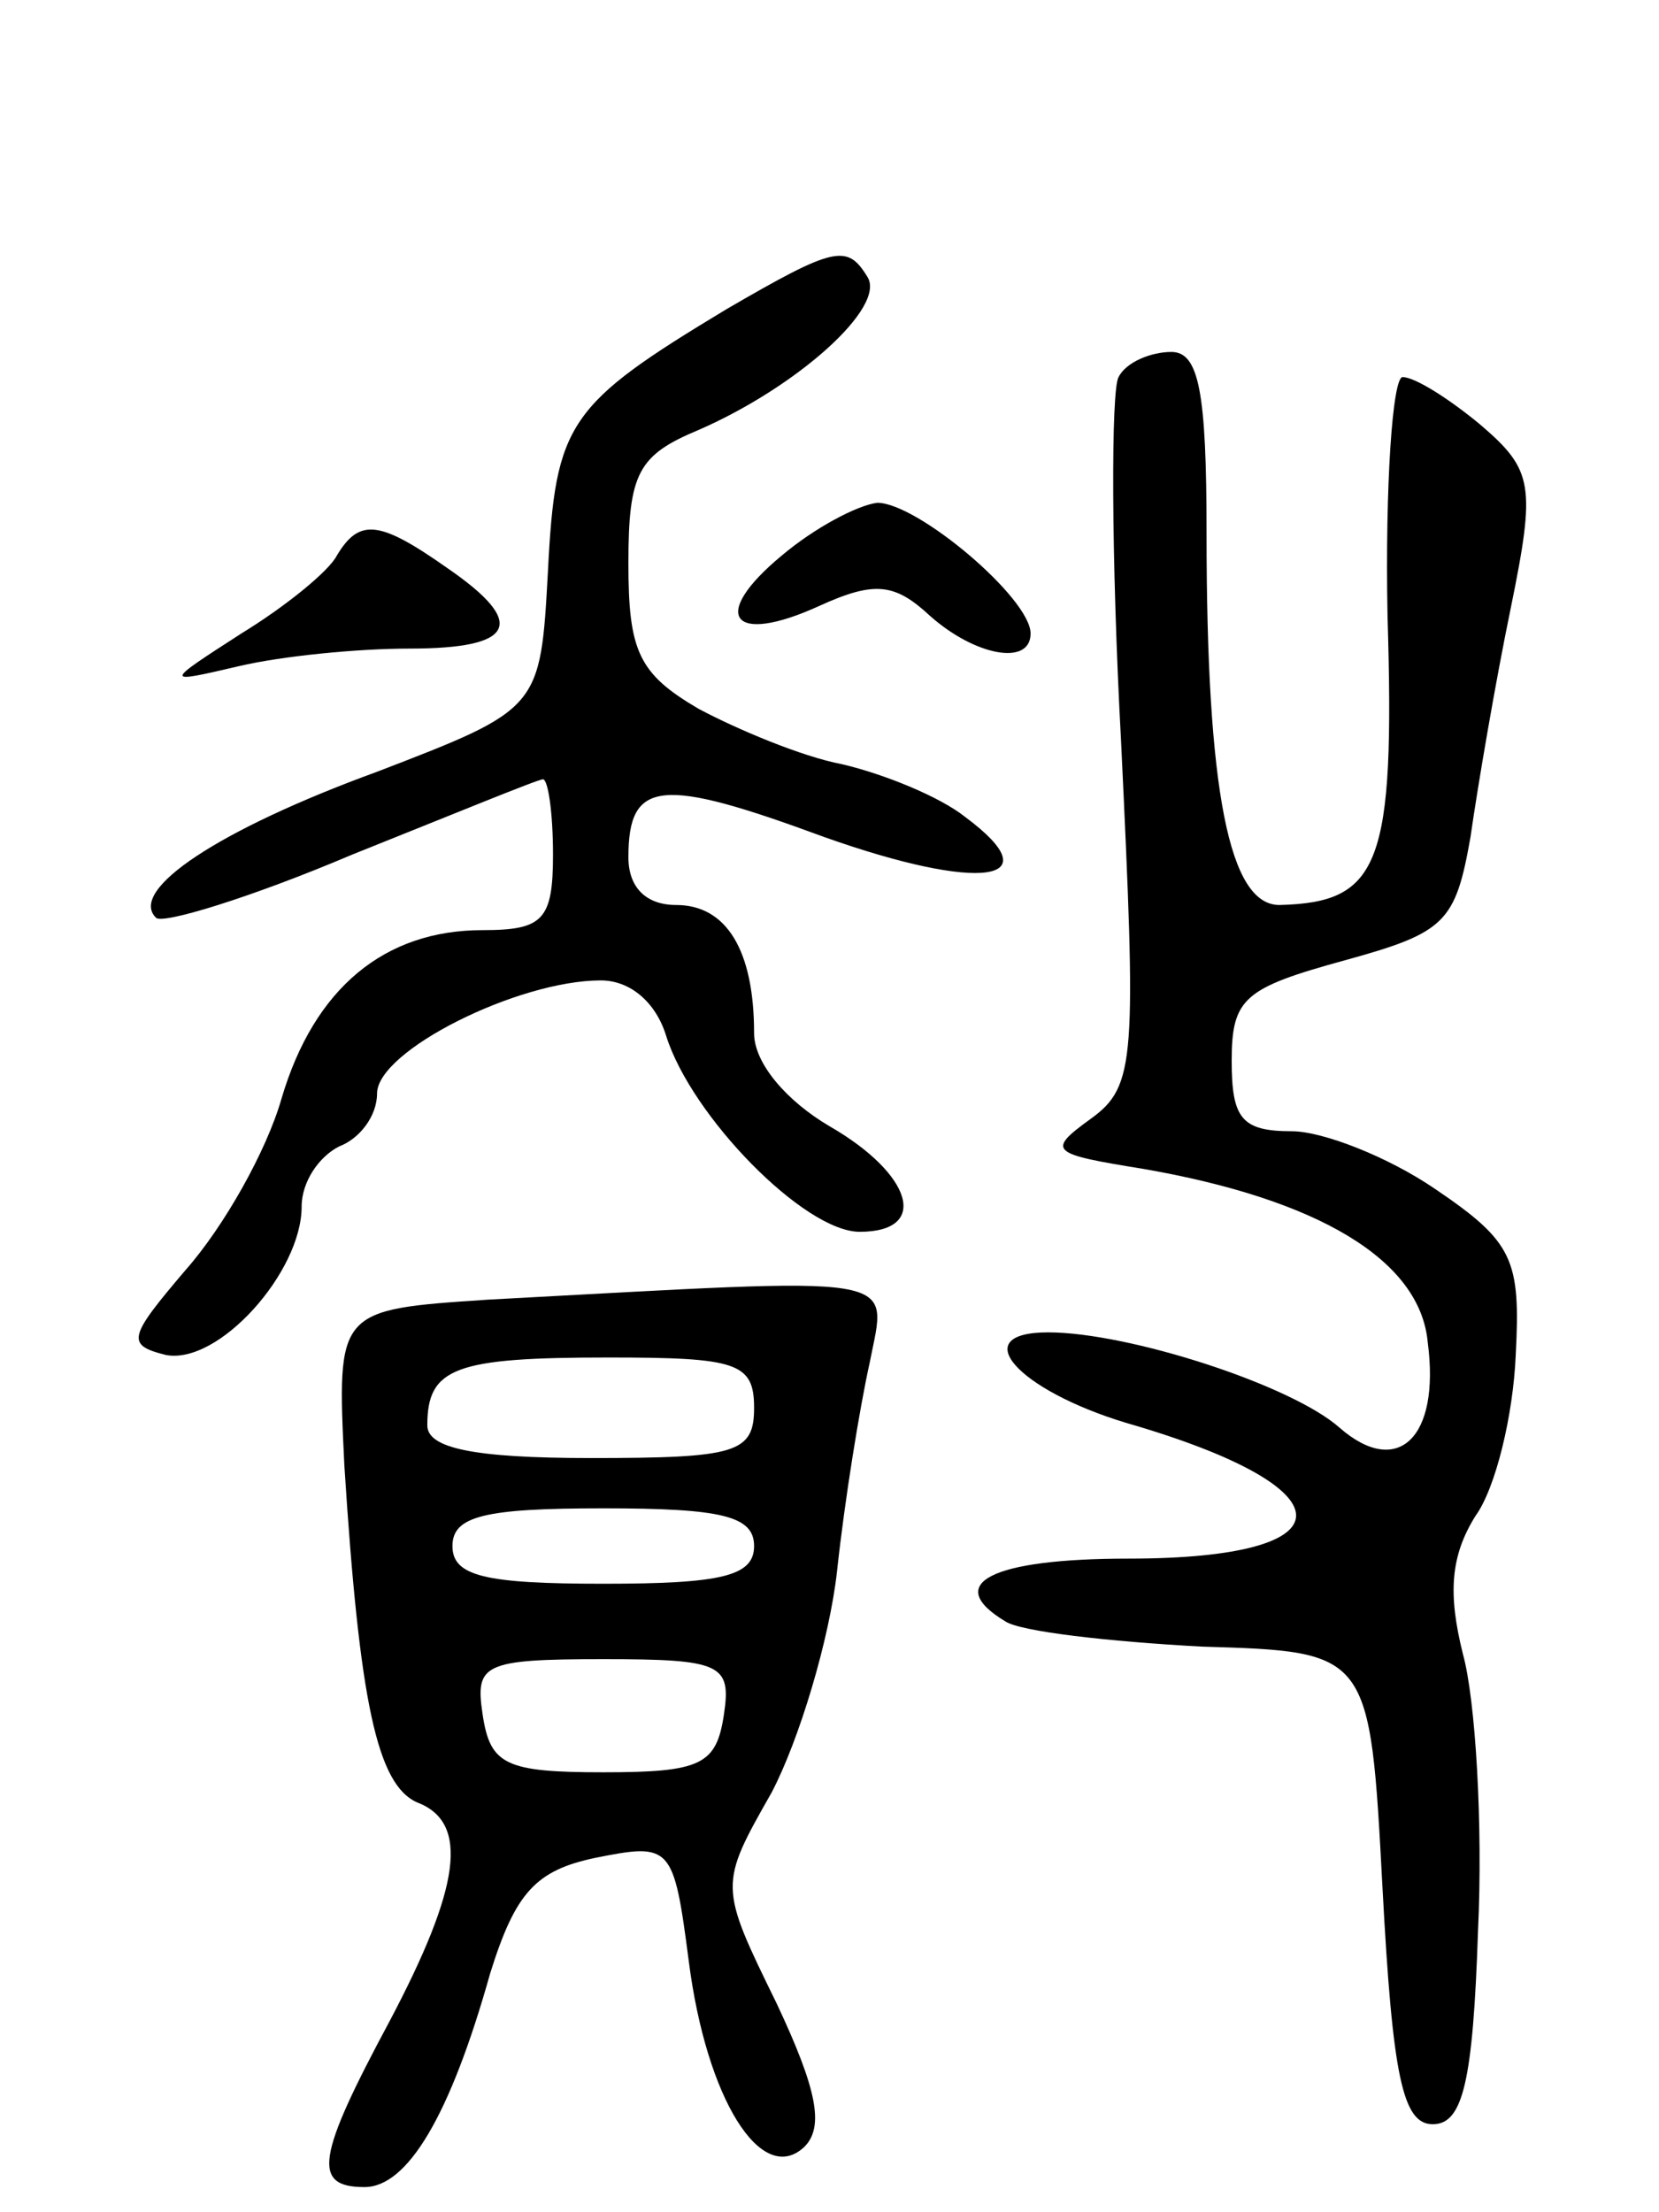 <svg version="1.0" xmlns="http://www.w3.org/2000/svg"
 width="66pt" height="88pt" viewBox="0 0 66 88"
 preserveAspectRatio="xMidYMid meet">
<g transform="translate(0,88) scale(0.1,-0.1)"
fill="#000000" stroke="none">
<path d="M289 757 c-63 -38 -68 -45 -71 -104 -3 -55 -3 -55 -68 -80 -63 -23
-99 -47 -88 -58 2 -3 38 8 78 25 40 16 74 30 76 30 2 0 4 -13 4 -30 0 -26 -4
-30 -28 -30 -39 0 -67 -23 -80 -67 -6 -21 -23 -51 -38 -68 -23 -27 -24 -30 -8
-34 21 -4 54 33 54 59 0 10 7 20 15 24 8 3 15 12 15 21 0 17 56 45 89 45 12 0
22 -9 26 -22 10 -32 55 -78 77 -78 28 0 21 23 -12 42 -17 10 -30 25 -30 37 0
33 -11 51 -31 51 -12 0 -19 7 -19 19 0 31 13 32 78 8 62 -22 91 -18 56 8 -10
8 -32 17 -49 21 -16 3 -42 14 -57 22 -24 14 -28 23 -28 58 0 36 4 43 28 53 39
17 75 49 67 61 -8 13 -13 12 -56 -13z"/>
<path d="M445 730 c-3 -5 -3 -71 1 -145 6 -126 6 -137 -12 -150 -18 -13 -16
-14 21 -20 69 -12 110 -36 113 -69 5 -38 -12 -54 -35 -34 -19 17 -84 38 -116
38 -33 0 -12 -23 31 -36 90 -26 90 -54 1 -54 -55 0 -74 -10 -49 -25 6 -4 41
-8 78 -10 67 -2 67 -2 72 -96 4 -75 8 -94 20 -94 12 0 16 17 18 77 2 42 -1 92
-6 110 -6 24 -5 39 5 55 8 11 15 40 16 64 2 38 -1 45 -32 66 -19 13 -45 23
-57 23 -20 0 -24 5 -24 28 0 25 5 29 45 40 40 11 44 15 50 49 3 21 10 62 16
91 10 49 9 55 -12 73 -12 10 -26 19 -31 19 -4 0 -7 -43 -6 -95 3 -99 -3 -114
-43 -115 -20 0 -29 45 -29 148 0 56 -3 72 -14 72 -8 0 -18 -4 -21 -10z"/>
<path d="M311 659 c-29 -24 -20 -36 15 -20 22 10 30 9 44 -4 18 -16 40 -20 40
-7 0 14 -45 52 -61 52 -8 -1 -25 -10 -38 -21z"/>
<path d="M134 659 c-3 -6 -20 -20 -38 -31 -31 -20 -31 -20 -1 -13 17 4 47 7
68 7 42 0 47 10 15 32 -27 19 -35 20 -44 5z"/>
<path d="M194 363 c-60 -4 -60 -4 -57 -66 6 -94 13 -127 29 -134 21 -8 17 -34
-11 -87 -29 -54 -31 -66 -10 -66 17 0 34 28 50 85 10 32 18 41 42 46 30 6 31
5 37 -41 7 -55 29 -90 46 -74 8 8 5 23 -11 57 -23 47 -23 47 -2 84 11 21 23
61 26 88 3 28 9 65 13 83 7 36 16 34 -152 25z m106 -43 c0 -18 -7 -20 -65 -20
-47 0 -65 4 -65 13 0 23 11 27 72 27 51 0 58 -2 58 -20z m0 -55 c0 -12 -13
-15 -60 -15 -47 0 -60 3 -60 15 0 12 13 15 60 15 47 0 60 -3 60 -15z m-12 -67
c-3 -20 -9 -23 -48 -23 -39 0 -45 3 -48 23 -3 20 0 22 48 22 47 0 51 -2 48
-22z"/>
</g>
</svg>

